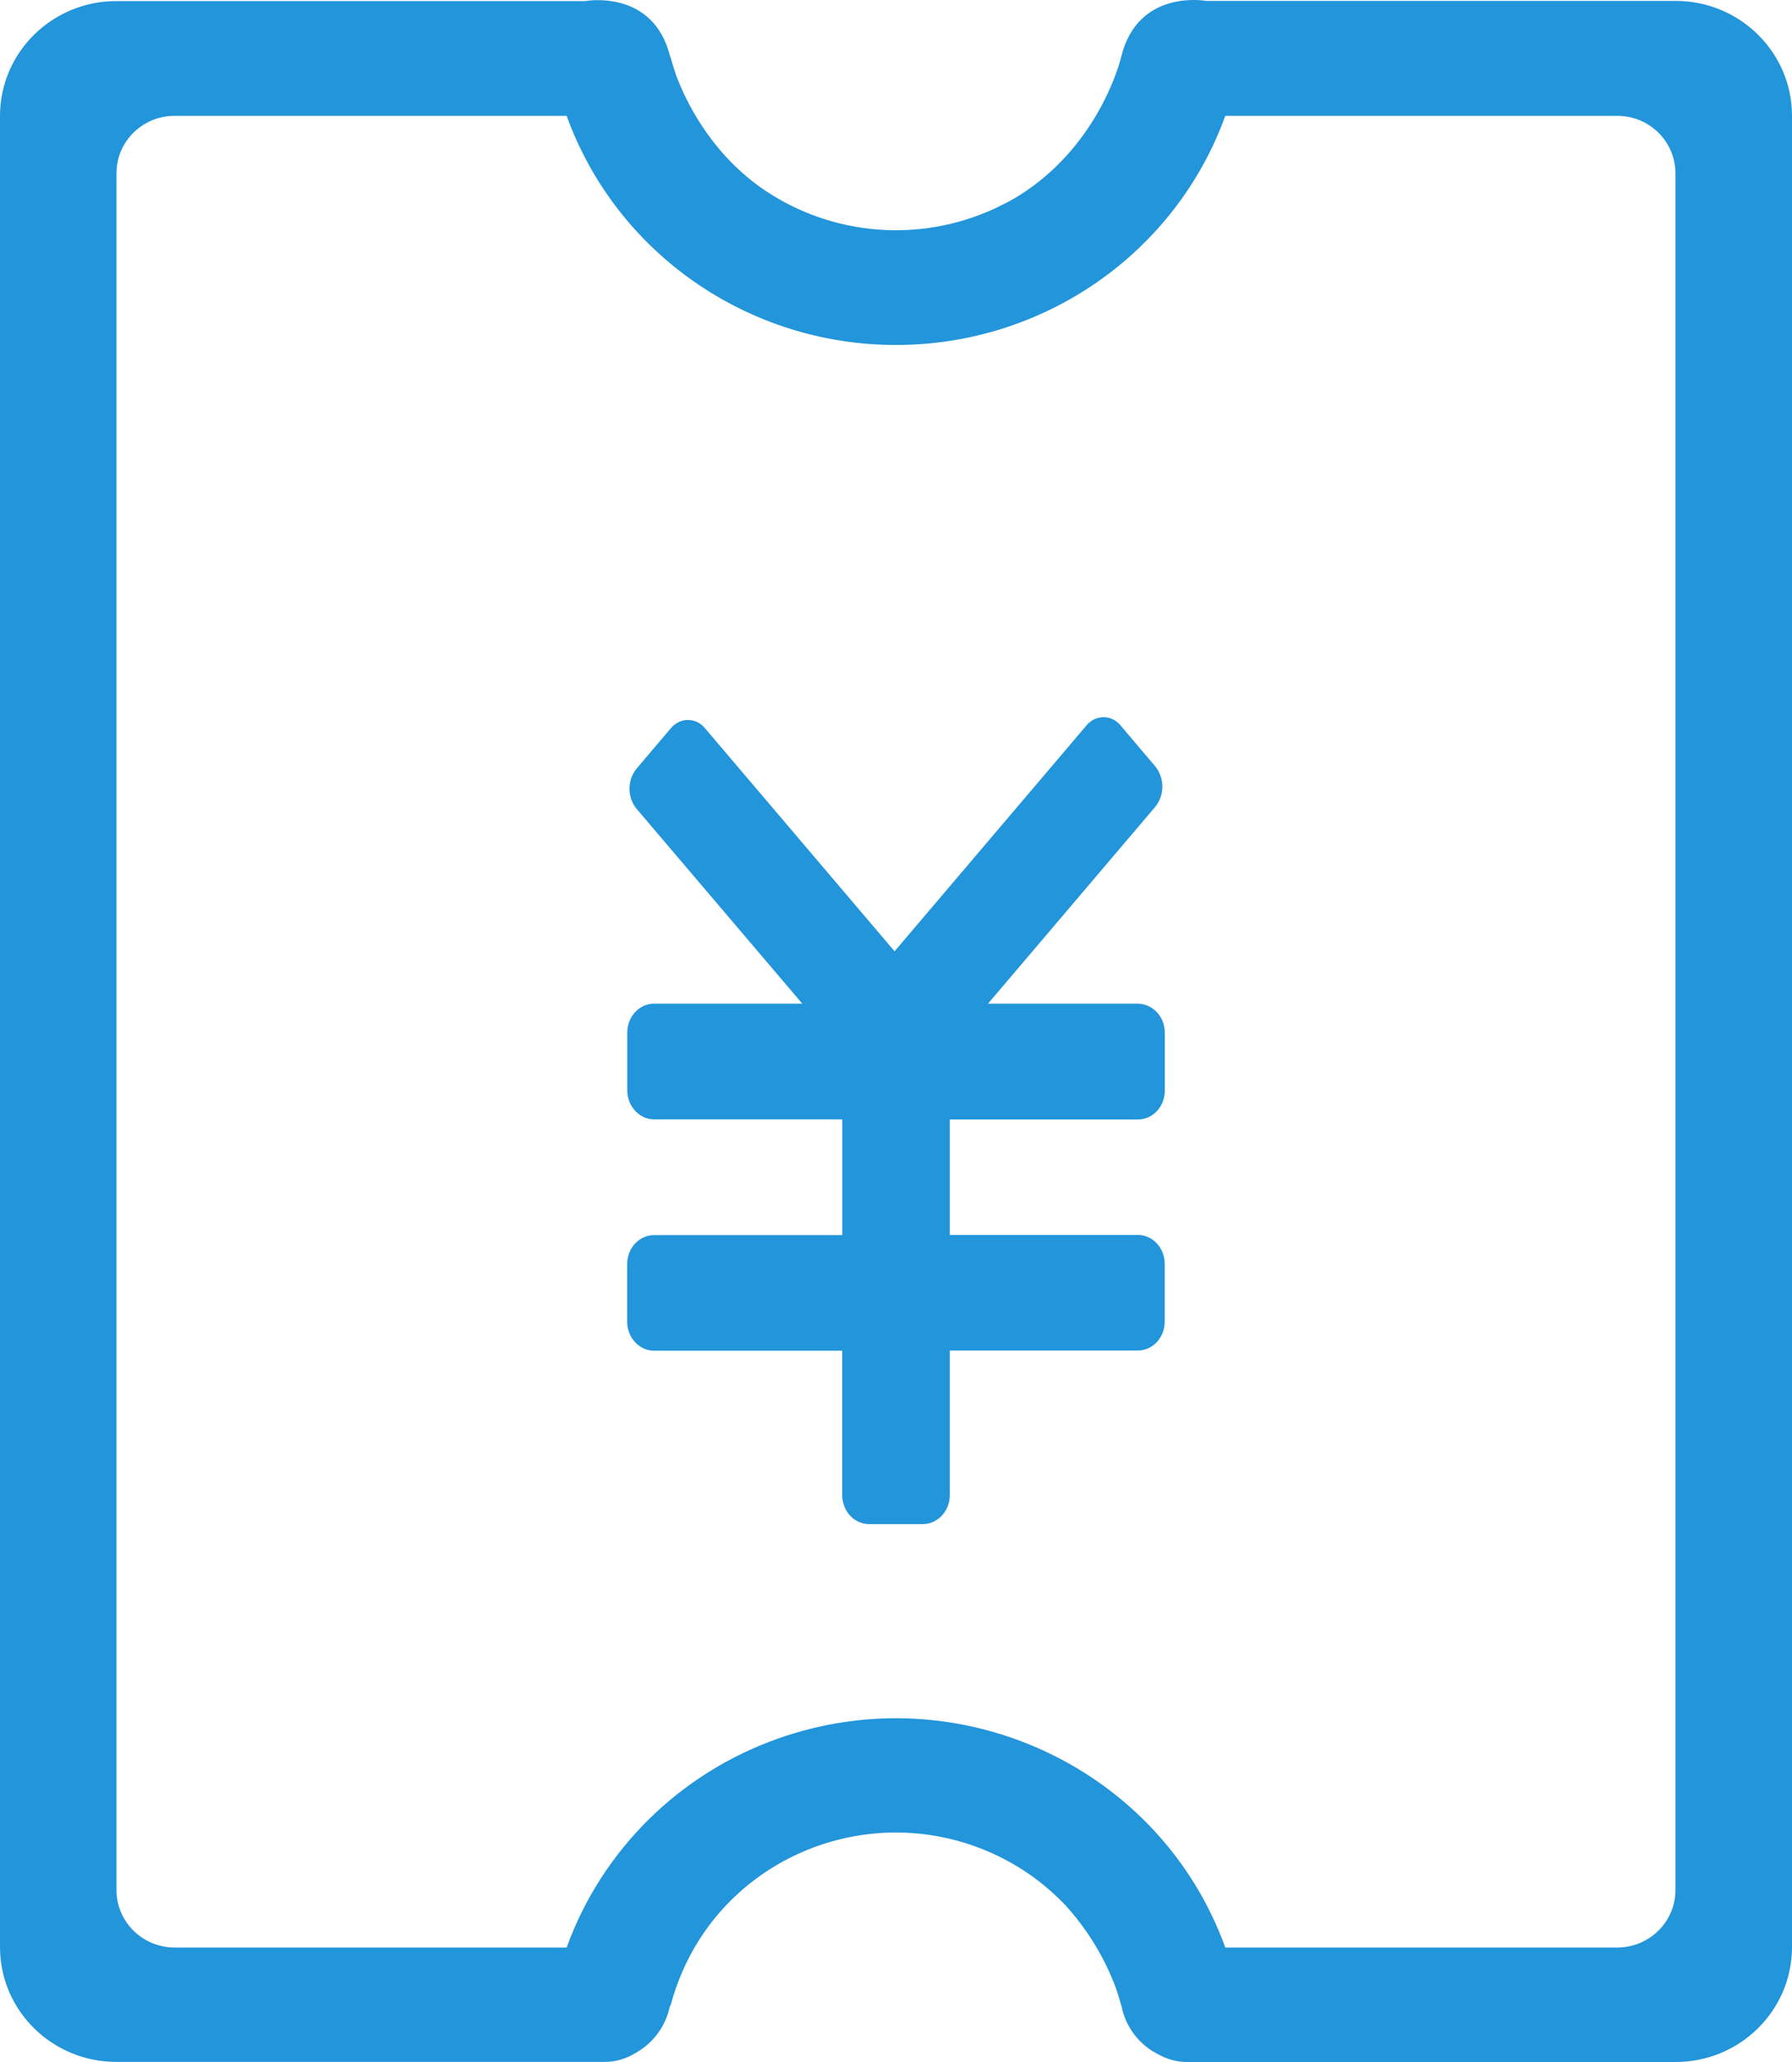 <?xml version="1.0" encoding="UTF-8"?>
<svg width="20px" height="23px" viewBox="0 0 20 23" version="1.1" xmlns="http://www.w3.org/2000/svg" xmlns:xlink="http://www.w3.org/1999/xlink">
    <!-- Generator: Sketch 55 (78076) - https://sketchapp.com -->
    <title>优惠券</title>
    <desc>Created with Sketch.</desc>
    <g id="Page-1" stroke="none" stroke-width="1" fill="none" fill-rule="evenodd">
        <g id="数据分析-活动数据分析" transform="translate(-1378, -197)" fill="#2295DB" fill-rule="nonzero">
            <g id="概况数据" transform="translate(230, 147)">
                <g id="编组-2备份-4" transform="translate(1145, 50)">
                    <g id="优惠券" transform="translate(3, 0)">
                        <path d="M12.7,11.195 L11.027,11.195 L12.893,9 L12.893,9 C12.999,8.871 12.999,8.677 12.893,8.548 L12.509,8.095 L12.509,8.095 C12.417,7.98 12.256,7.968 12.15,8.066 C12.14,8.075 12.131,8.084 12.123,8.095 L9.984,10.611 L7.869,8.124 L7.869,8.124 C7.777,8.011 7.617,7.999 7.511,8.098 C7.502,8.106 7.494,8.115 7.486,8.124 L7.105,8.573 L7.105,8.573 C6.999,8.701 6.999,8.894 7.105,9.022 L8.954,11.195 L7.301,11.195 L7.301,11.195 C7.135,11.195 7.001,11.339 7.001,11.517 C7.001,11.517 7.001,11.518 7.001,11.518 L7.001,12.162 L7.001,12.162 C7.001,12.34 7.135,12.485 7.301,12.486 L9.401,12.486 L9.401,13.777 L7.301,13.777 L7.301,13.777 C7.135,13.776 7,13.92 7,14.097 C7,14.098 7,14.099 7,14.1 L7,14.744 L7,14.744 C7,14.922 7.135,15.066 7.301,15.066 L9.4,15.066 L9.4,16.678 L9.4,16.678 C9.4,16.856 9.534,17 9.7,17 L10.299,17 L10.299,17 C10.465,17 10.6,16.856 10.6,16.678 L10.6,15.064 L12.699,15.064 L12.699,15.064 C12.865,15.064 12.999,14.92 12.999,14.742 L12.999,14.099 L12.999,14.099 C13,13.921 12.866,13.776 12.7,13.775 C12.7,13.775 12.699,13.775 12.699,13.775 L10.6,13.775 L10.6,12.487 L12.7,12.487 L12.7,12.487 C12.866,12.487 13,12.343 13,12.165 C13,12.165 13,12.164 13,12.164 L13,11.52 L13,11.52 C13.001,11.342 12.866,11.197 12.7,11.196 C12.7,11.196 12.7,11.196 12.7,11.196 L12.7,11.195 Z" id="路径"></path>
                        <path d="M20,21.723 L20,1.29 L20,1.29 C19.999,0.582 19.416,0.009 18.699,0.01 C18.699,0.01 18.699,0.01 18.699,0.01 L13.461,0.01 C13.461,0.01 12.701,-0.13 12.514,0.632 L12.495,0.702 C12.424,0.936 12.13,1.738 11.313,2.218 L11.31,2.219 C11.272,2.242 11.233,2.263 11.194,2.28 L11.123,2.316 L11.089,2.332 L11.01,2.366 L11.01,2.366 C10.174,2.715 9.213,2.607 8.477,2.082 C7.92,1.679 7.654,1.129 7.545,0.837 C7.523,0.77 7.501,0.702 7.483,0.634 L7.48,0.634 C7.294,-0.129 6.533,0.012 6.533,0.012 L1.299,0.012 L1.299,0.012 C0.583,0.012 0.002,0.583 3.71966822e-08,1.29 L3.71966822e-08,21.721 L0,21.721 C0.002,22.428 0.583,22.999 1.299,22.999 L6.747,22.999 L6.747,22.999 C6.864,22.999 6.978,22.968 7.078,22.908 L7.078,22.908 C7.285,22.798 7.432,22.602 7.477,22.373 L7.483,22.375 L7.483,22.375 C7.517,22.244 7.561,22.115 7.616,21.991 L7.616,21.991 C8.18,20.693 9.704,20.091 11.019,20.648 C11.35,20.788 11.648,20.995 11.894,21.255 L11.894,21.255 C12.138,21.524 12.328,21.836 12.454,22.175 C12.478,22.242 12.497,22.309 12.516,22.377 L12.517,22.377 L12.517,22.377 C12.563,22.613 12.719,22.815 12.938,22.92 L12.938,22.92 C13.034,22.973 13.142,23 13.252,23 L18.699,23 L18.699,23 C19.416,23.001 19.998,22.429 20,21.722 L20,21.723 Z M1.949,21.723 L1.949,21.723 C1.591,21.723 1.301,21.437 1.3,21.084 L1.3,1.931 L1.3,1.931 C1.301,1.577 1.591,1.292 1.949,1.292 L6.324,1.292 L6.324,1.292 C6.879,2.825 8.35,3.848 10,3.848 L10,3.848 C11.649,3.848 13.12,2.825 13.675,1.292 L18.05,1.292 L18.05,1.292 C18.407,1.292 18.698,1.577 18.699,1.931 L18.699,21.084 L18.699,21.084 C18.698,21.437 18.407,21.723 18.05,21.723 L13.675,21.723 L13.675,21.723 C12.95,19.72 10.717,18.676 8.687,19.391 C7.585,19.779 6.718,20.635 6.324,21.723 L1.949,21.723 Z" id="形状"></path>
                    </g>
                </g>
            </g>
        </g>
    </g>
</svg>